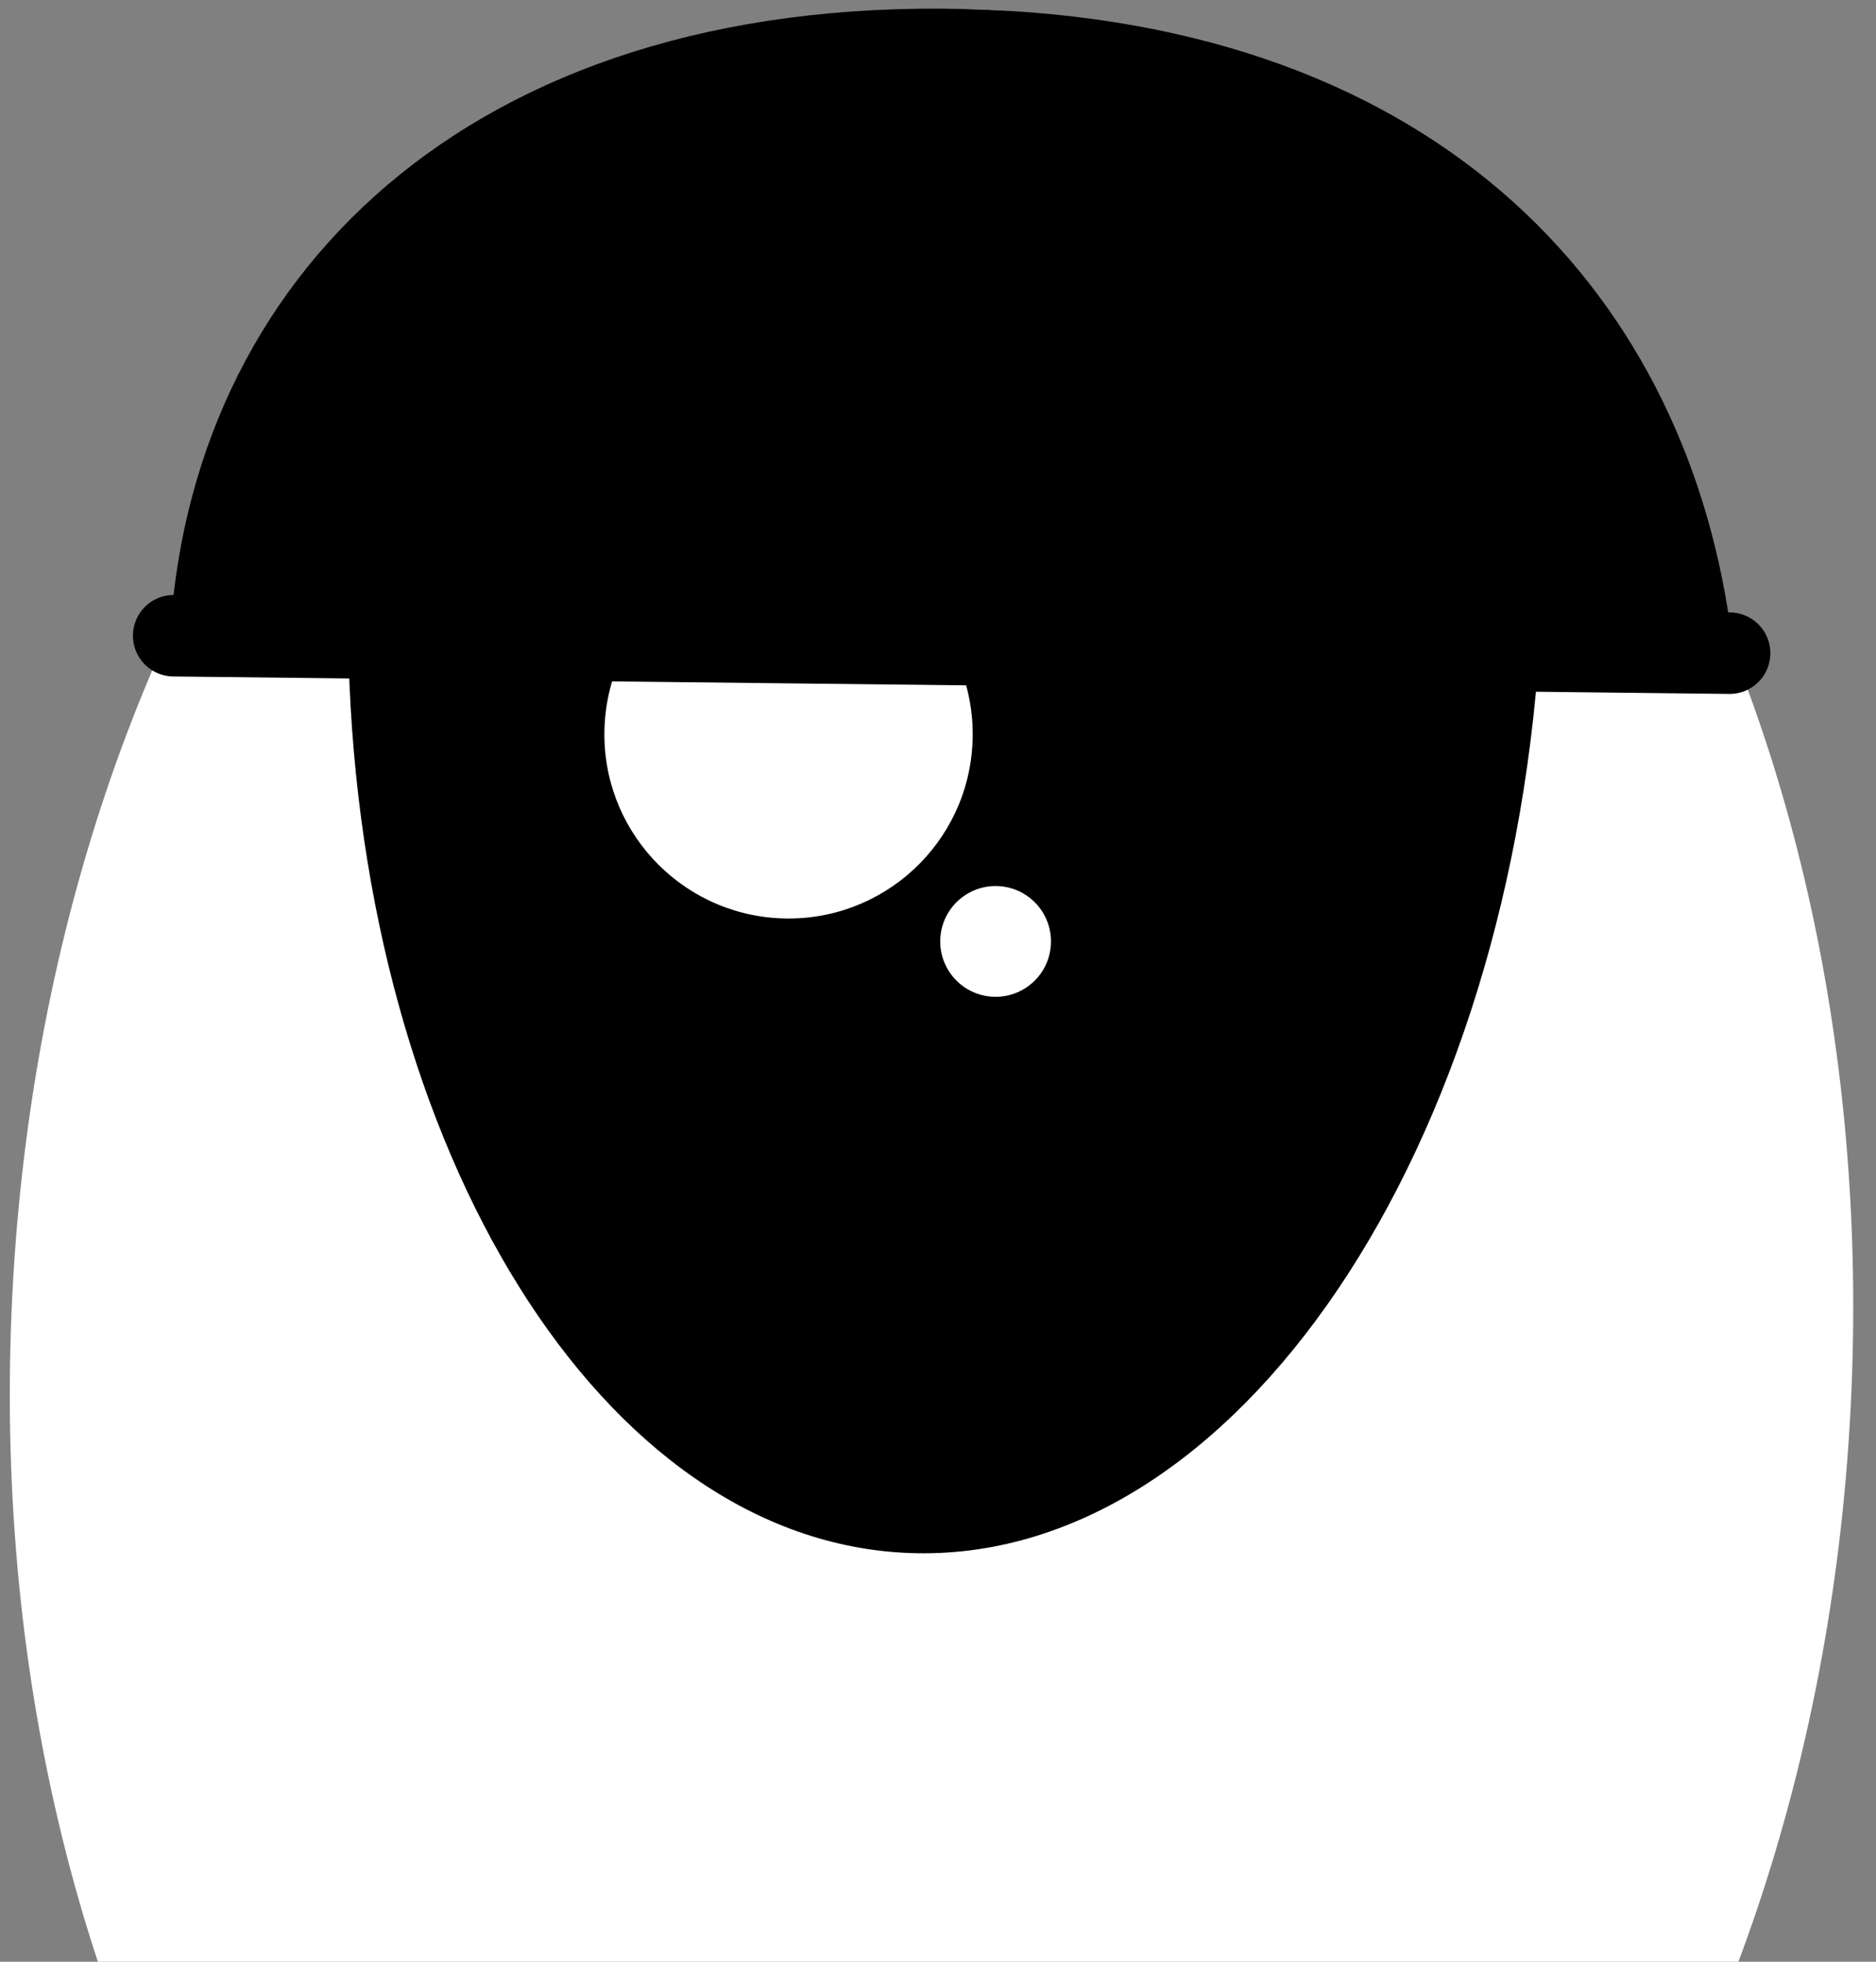 <svg width="66" height="69" viewBox="0 0 66 69" fill="none" xmlns="http://www.w3.org/2000/svg">
<rect x="0" y="0" width="66" height="69" fill="#808080" stroke="none"/>
<path d="M30.816 94.668C48.692 95.41 64.059 74.895 65.139 48.848C66.219 22.8 52.604 1.084 34.728 0.342C16.852 -0.399 1.486 20.116 0.405 46.163C-0.675 72.21 12.94 93.927 30.816 94.668Z" fill="white"/>
<path d="M12.266 23.242C12.751 40.493 21.177 54.228 32.011 54.625C43.459 55.044 53.31 40.415 54.214 21.82L12.266 23.242Z" fill="black"/>
<path d="M27.474 32.301C31.049 32.449 34.067 29.671 34.215 26.096C34.364 22.521 31.586 19.503 28.011 19.354C24.435 19.206 21.417 21.984 21.269 25.559C21.12 29.134 23.898 32.153 27.474 32.301Z" fill="white"/>
<path d="M34.946 35.059C36.021 35.104 36.929 34.269 36.973 33.194C37.018 32.119 36.182 31.211 35.108 31.167C34.033 31.122 33.125 31.957 33.08 33.032C33.036 34.107 33.871 35.015 34.946 35.059Z" fill="white"/>
<path d="M61 23.086C59.772 11.159 51.437 1.036 34.724 0.343C17.067 -0.389 6.88 9.284 6 22.086L61 23.086Z" fill="black"/>
<path d="M6.111 22.36L60.85 22.974" stroke="black" stroke-width="2.867" stroke-miterlimit="10" stroke-linecap="round"/>
</svg>
